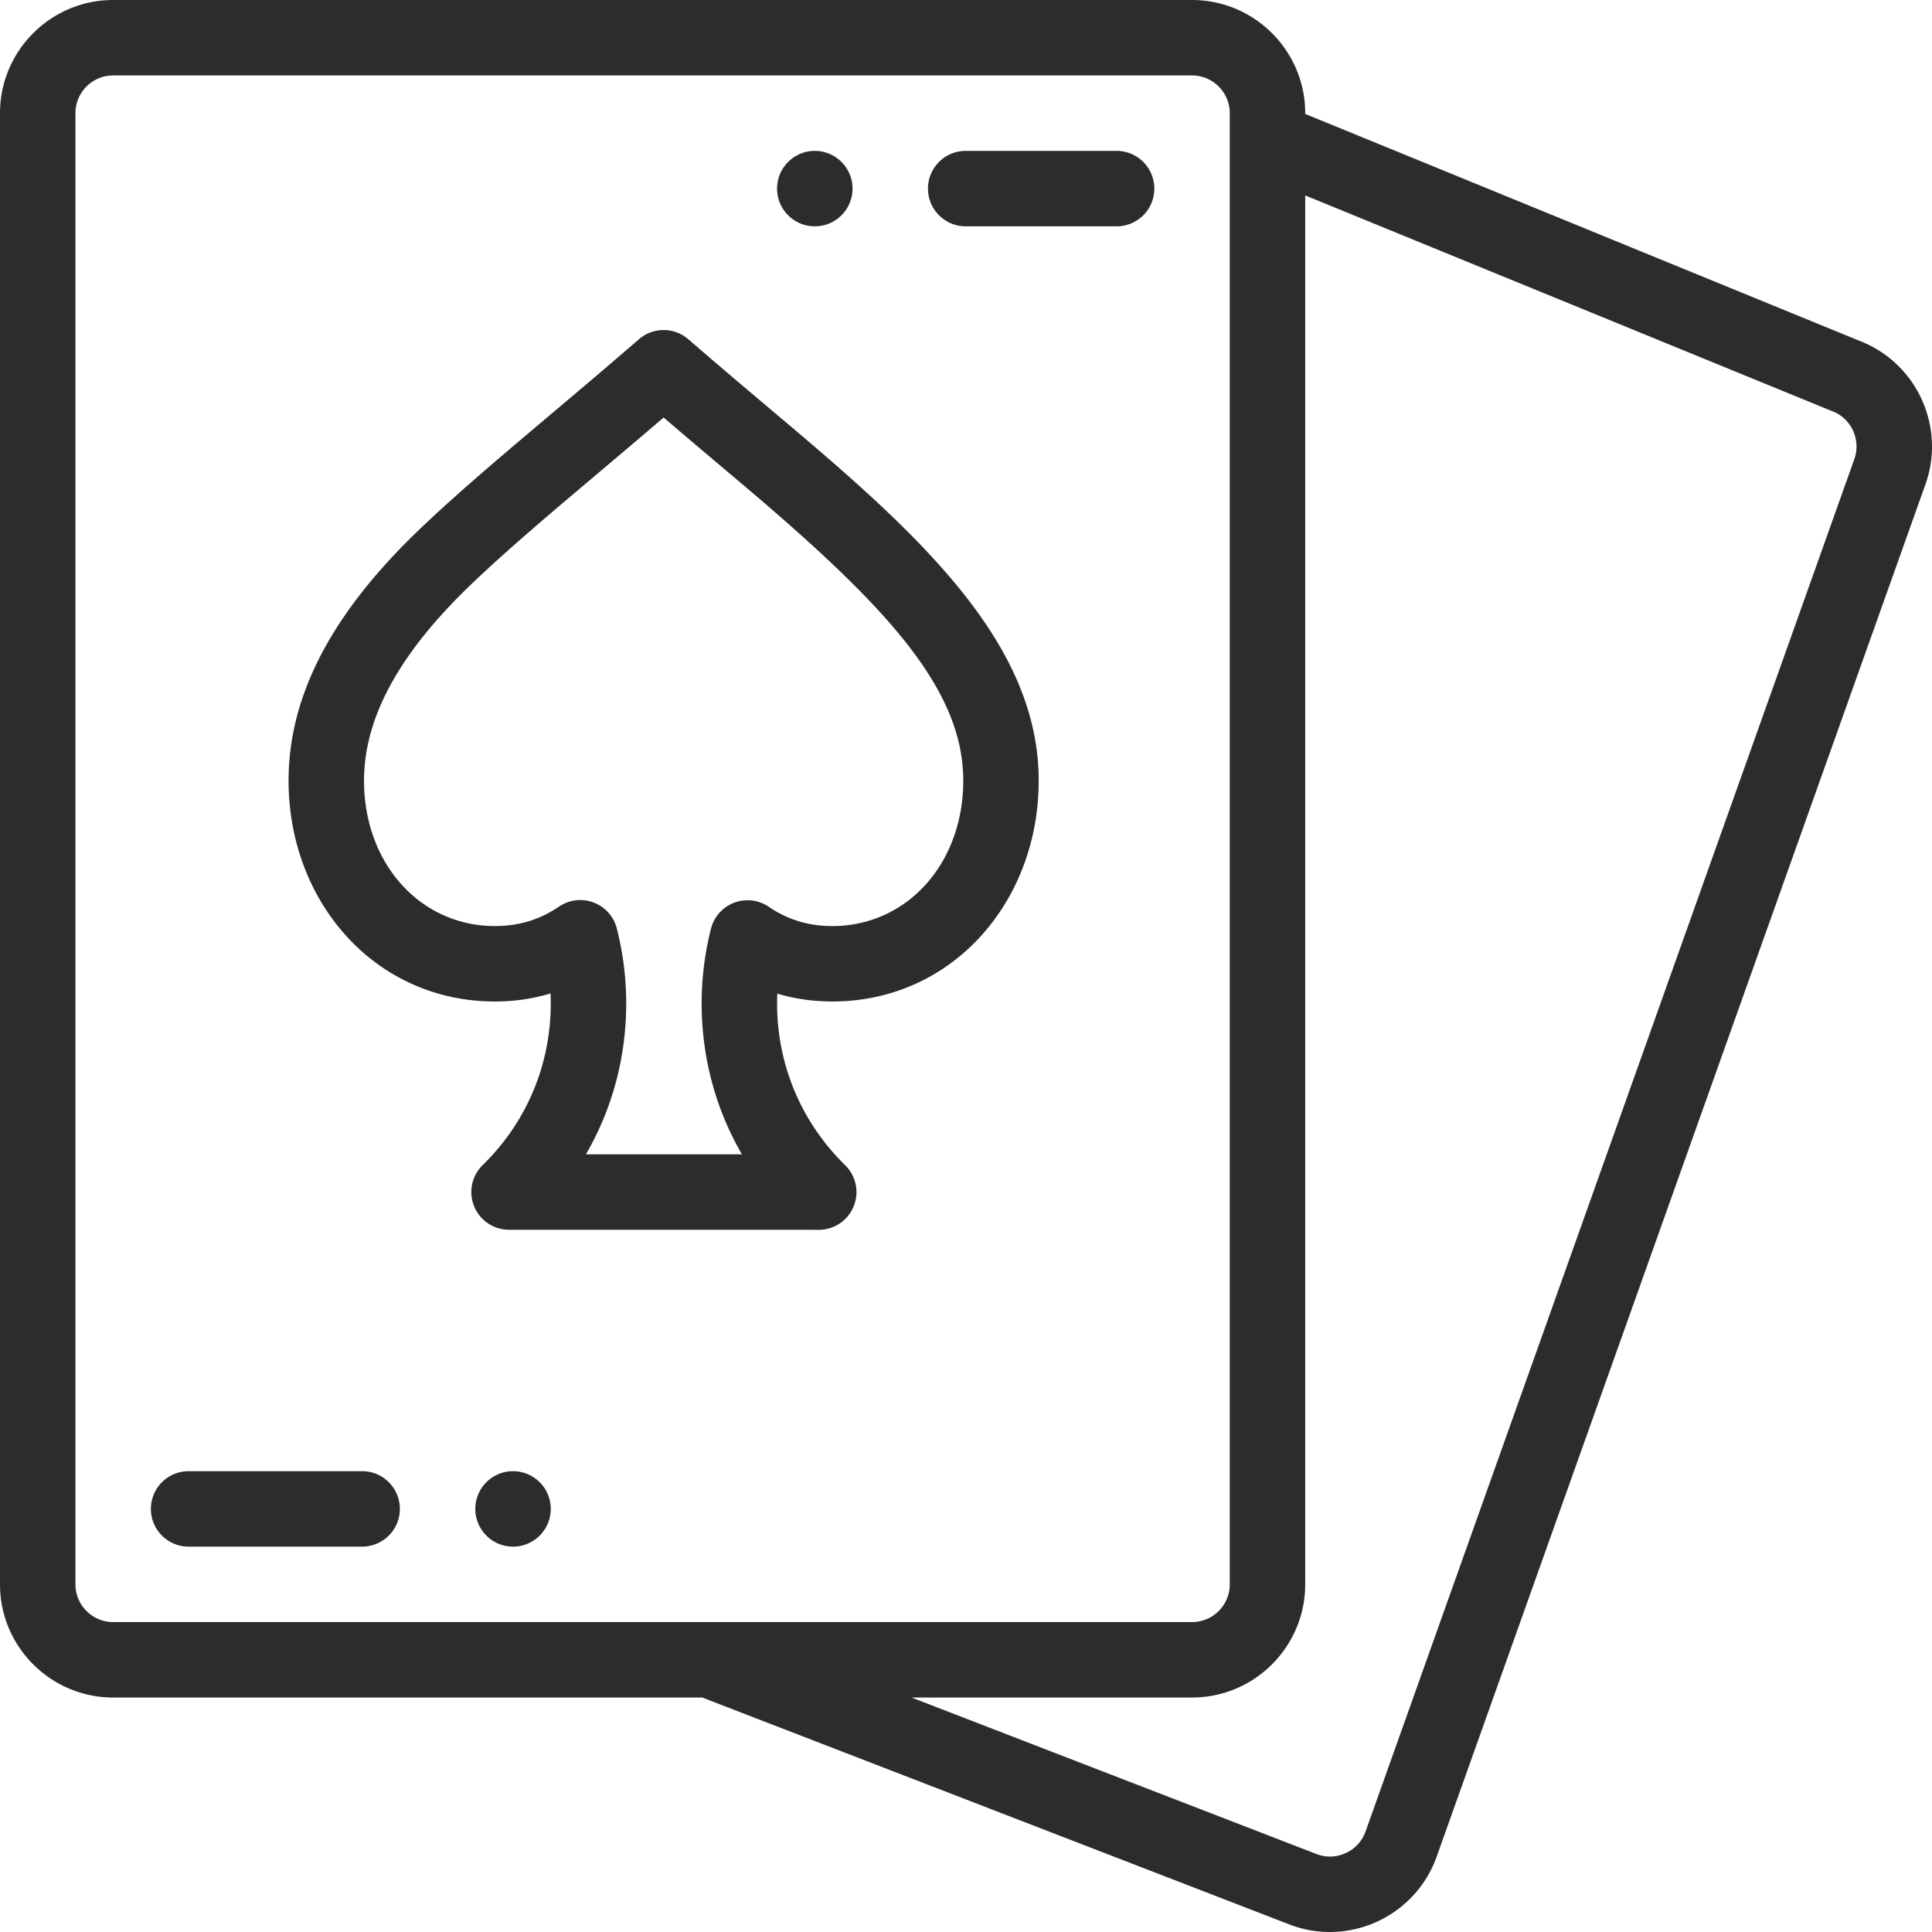 <?xml version="1.0" standalone="no"?><!DOCTYPE svg PUBLIC "-//W3C//DTD SVG 1.1//EN" "http://www.w3.org/Graphics/SVG/1.1/DTD/svg11.dtd"><svg t="1726572930515" class="icon" viewBox="0 0 1024 1024" version="1.1" xmlns="http://www.w3.org/2000/svg" p-id="1451" width="128" height="128" xmlns:xlink="http://www.w3.org/1999/xlink"><path d="M431.866 79.976c-11.036 0-19.994 8.958-19.994 19.994s8.958 19.994 19.994 19.994 19.994-8.958 19.994-19.994c0-11.038-8.956-19.994-19.994-19.994zM271.916 779.758c-11.036 0-19.994 8.958-19.994 19.994s8.958 19.994 19.994 19.994 19.994-8.958 19.994-19.994-8.958-19.994-19.994-19.994zM419.138 226.014l-7.946-6.708c-14.796-12.49-30.094-25.404-46.376-39.5a19.988 19.988 0 0 0-26.182 0.008c-16.234 14.07-31.508 26.964-46.28 39.432-26.776 22.6-49.898 42.116-69.718 61.042-46.89 44.776-69.684 88.446-69.684 133.502 0 30.908 10.62 59.868 29.906 81.54 20.362 22.882 48.588 35.484 79.478 35.484 10.242 0 20.082-1.43 29.454-4.27 0.078 1.762 0.116 3.524 0.116 5.29 0 32.542-12.806 62.962-36.058 85.662a19.992 19.992 0 0 0 13.968 34.302h142.056c0.012 0 10.132 0 22.006 0.04h0.068a19.992 19.992 0 0 0 13.984-34.284c-23.252-22.754-36.056-53.196-36.056-85.722 0-1.738 0.038-3.468 0.11-5.2 9.262 2.782 19.002 4.18 29.162 4.18 30.882 0 59.106-12.602 79.472-35.484 19.29-21.676 29.914-50.634 29.914-81.54-0.002-70.982-59.506-127.038-131.394-187.774z m22.006 264.814c-12.606 0-23.612-3.334-33.646-10.19a19.996 19.996 0 0 0-30.65 11.552 160.112 160.112 0 0 0-4.962 39.646c0 28.58 7.412 55.948 21.34 79.976h-82.676c13.934-24.008 21.35-51.38 21.35-79.976 0-13.43-1.676-26.8-4.98-39.738a20 20 0 0 0-12.292-13.75 19.98 19.98 0 0 0-18.316 2.162c-10.22 6.944-21.334 10.32-33.97 10.32-39.564 0-69.398-33.118-69.398-77.036 0-33.546 18.746-67.754 57.314-104.584 18.932-18.078 41.622-37.23 67.894-59.406 10.854-9.164 21.982-18.554 33.588-28.498a6125.286 6125.286 0 0 0 33.664 28.556l7.93 6.696c76.018 64.228 117.212 108.308 117.212 157.234-0.004 43.918-29.838 77.036-69.402 77.036zM591.818 79.976h-79.976c-11.042 0-19.994 8.952-19.994 19.994s8.952 19.994 19.994 19.994h79.976c11.042 0 19.994-8.952 19.994-19.994-0.002-11.044-8.952-19.994-19.994-19.994zM191.942 779.758H99.97c-11.042 0-19.994 8.952-19.994 19.994s8.952 19.994 19.994 19.994h91.972c11.042 0 19.994-8.952 19.994-19.994s-8.952-19.994-19.994-19.994z" p-id="1452" fill="#2c2c2c"></path><path d="M984.942 180.4L691.786 60.38v-0.398C691.786 26.908 664.878 0 631.804 0H59.982C26.908 0 0 26.908 0 59.982V839.74c0 33.074 26.908 59.982 59.982 59.982h312.214L684.04 1020.24l0.366 0.138A59.62 59.62 0 0 0 704.862 1024c24.51-0.002 47.588-15.162 56.484-39.594l259.032-727.282c11.264-30.936-4.624-65.258-35.436-76.724zM59.982 859.734c-11.024 0-19.994-8.97-19.994-19.994V59.982c0-11.024 8.97-19.994 19.994-19.994h571.822c11.024 0 19.994 8.97 19.994 19.994V839.74c0 11.024-8.97 19.994-19.994 19.994H59.982z m922.774-616.16l-259.032 727.28c-3.752 10.31-15.16 15.668-25.484 12.002L483.122 899.72h148.682c33.074 0 59.982-26.908 59.982-59.982V103.588l278.336 113.952c0.244 0.1 0.488 0.194 0.734 0.284 10.356 3.774 15.718 15.266 11.9 25.75z" p-id="1453" fill="#2c2c2c"></path></svg>